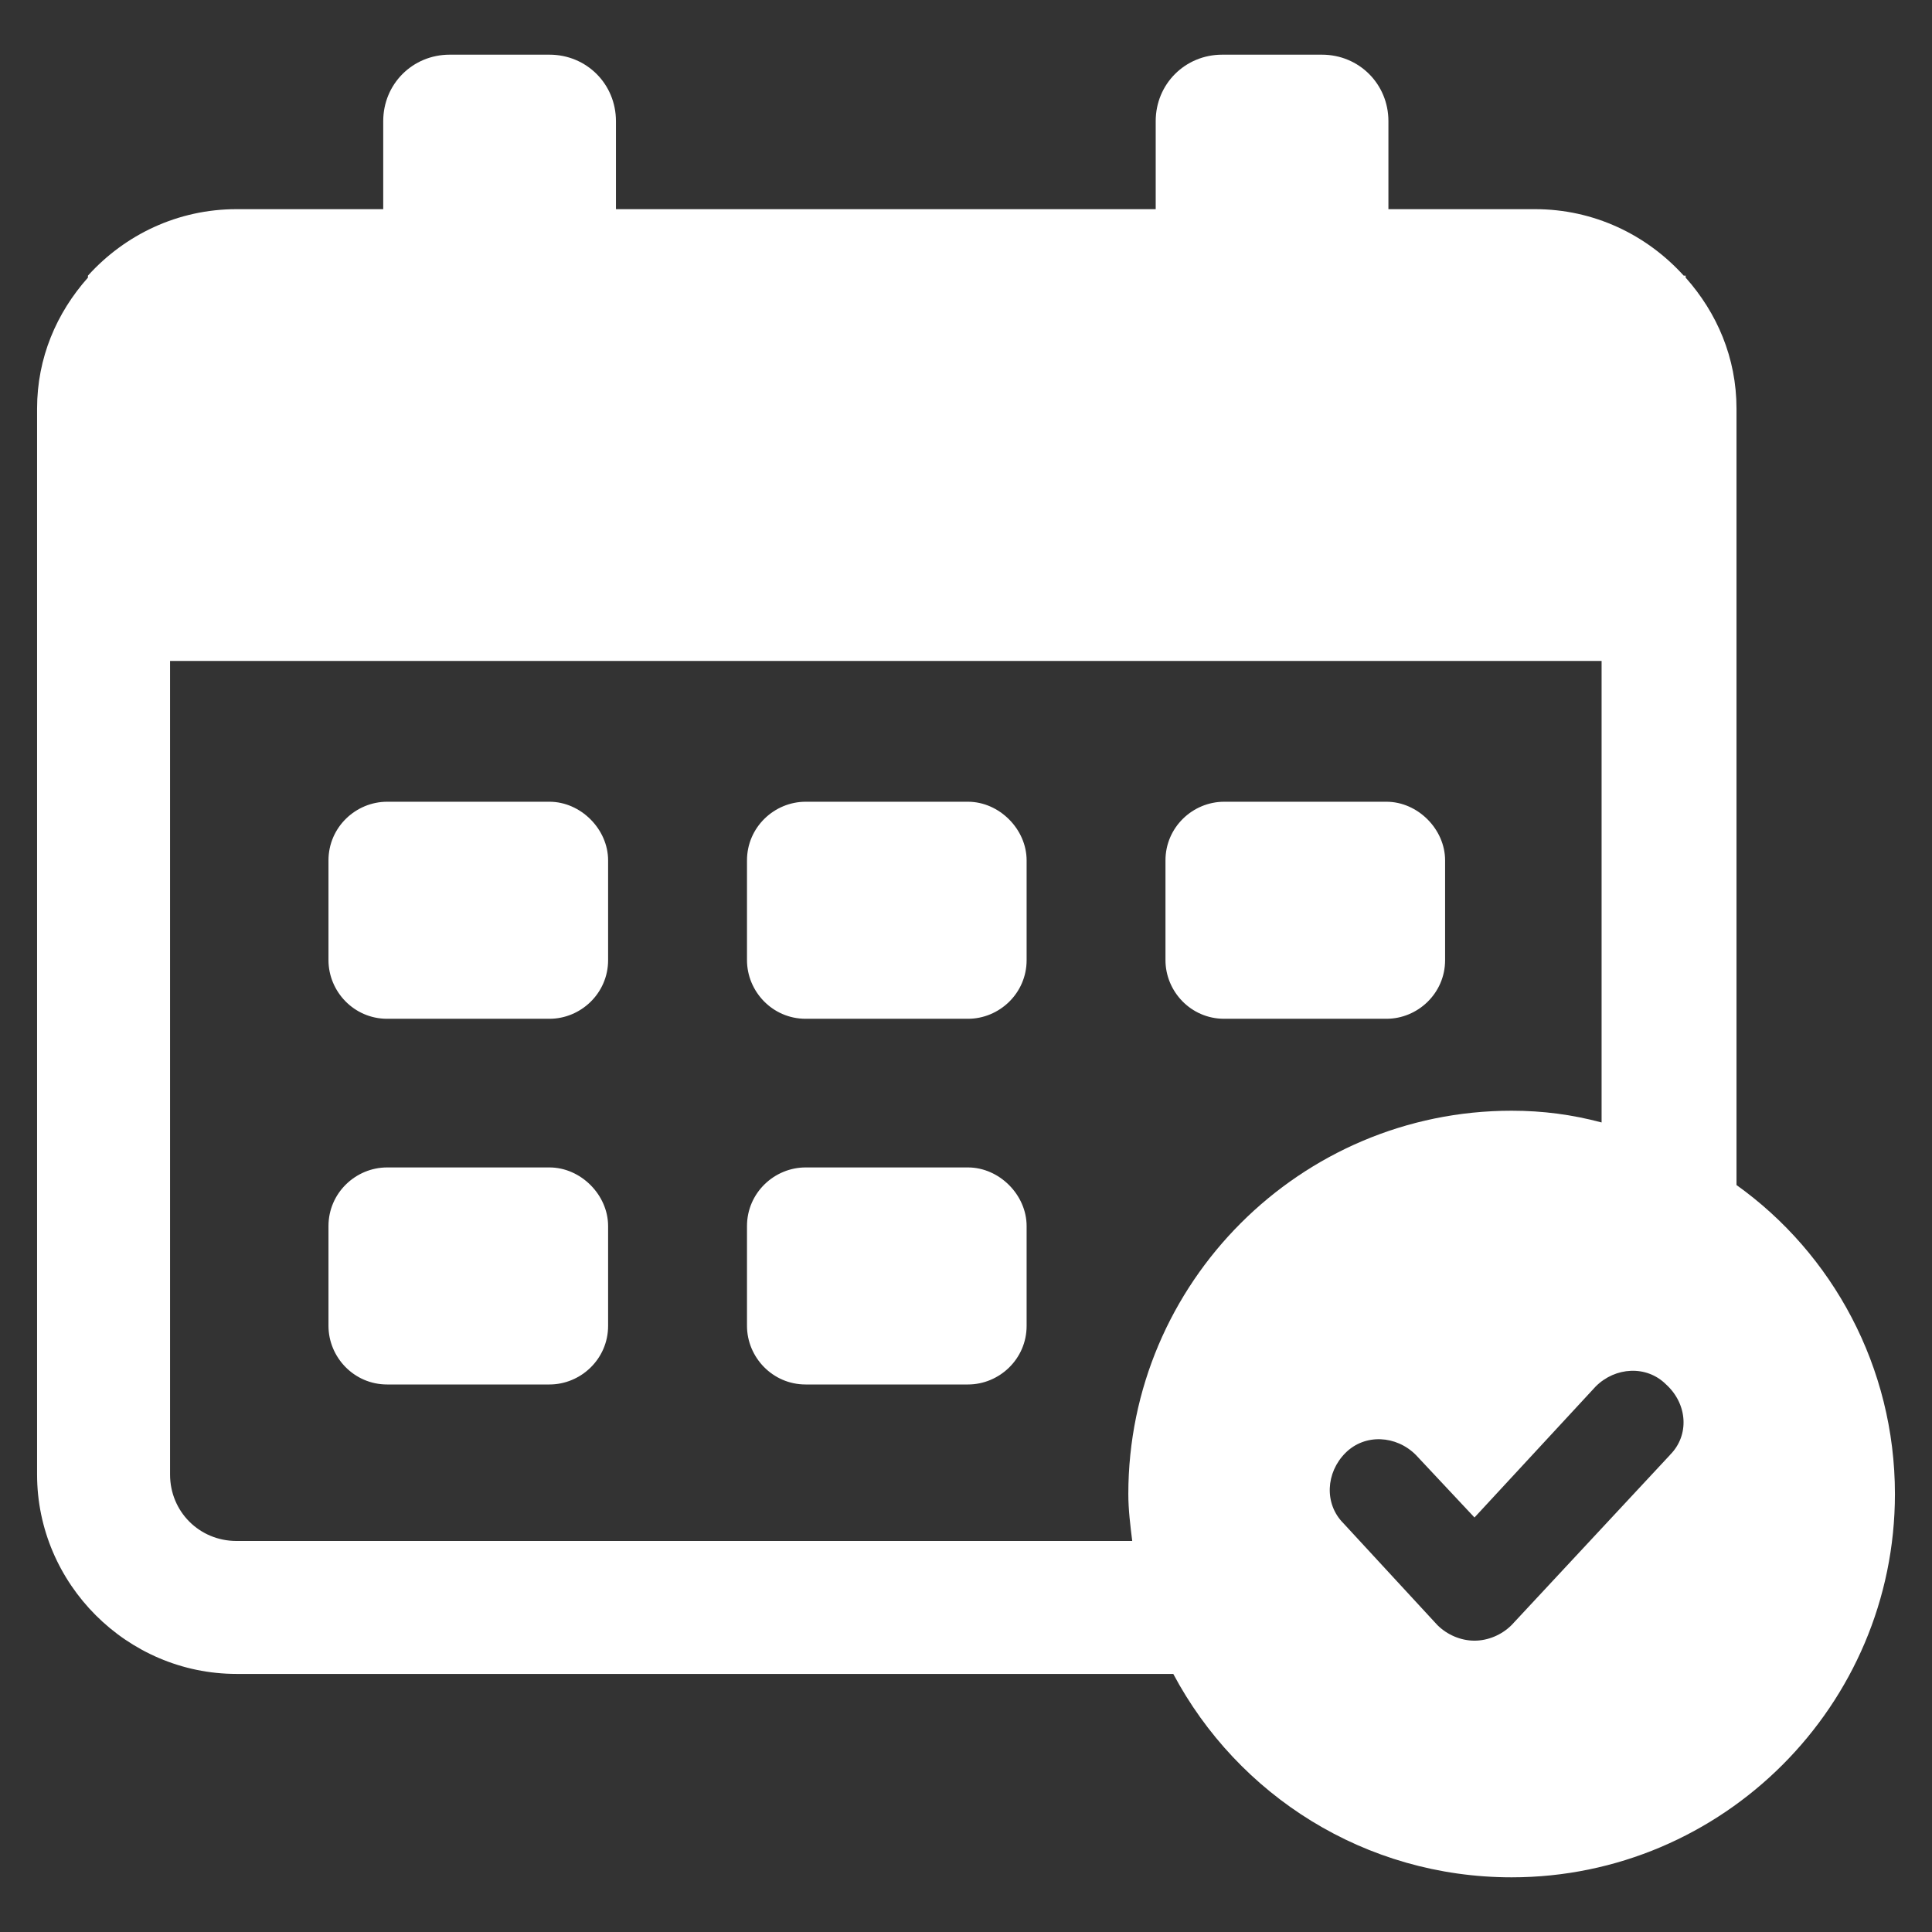 <?xml version="1.0" encoding="UTF-8" standalone="no"?>
<svg
   xmlns:dc="http://purl.org/dc/elements/1.1/"
   xmlns:cc="http://creativecommons.org/ns#"
   xmlns:rdf="http://www.w3.org/1999/02/22-rdf-syntax-ns#"
   xmlns:svg="http://www.w3.org/2000/svg"
   xmlns="http://www.w3.org/2000/svg"
   xmlns:sodipodi="http://sodipodi.sourceforge.net/DTD/sodipodi-0.dtd"
   xmlns:inkscape="http://www.inkscape.org/namespaces/inkscape"
   width="53"
   height="53"
   viewBox="0 0 53 53"
   version="1.1"
   id="svg14"
   sodipodi:docname="tab_calendar.svg"
   style="fill:none"
   inkscape:version="0.92.4 (5da689c313, 2019-01-14)">
  <rect x="0" y="0" width="53" height="53" fill="#333333" stroke="none"/>
  <defs
     id="defs18" />
  <sodipodi:namedview
     pagecolor="#ffffff"
     bordercolor="#666666"
     borderopacity="1"
     objecttolerance="10"
     gridtolerance="10"
     guidetolerance="10"
     inkscape:pageopacity="0"
     inkscape:pageshadow="2"
     inkscape:window-width="1920"
     inkscape:window-height="1017"
     id="namedview16"
     showgrid="false"
     inkscape:zoom="4.72"
     inkscape:cx="-1.1949153"
     inkscape:cy="25"
     inkscape:window-x="-8"
     inkscape:window-y="-8"
     inkscape:window-maximized="1"
     inkscape:current-layer="svg14" />
  <g
     id="g28"
     transform="translate(1.017,-1.5)"
     style="fill:#ffffff">
    <path
       style="fill:#ffffff"
       inkscape:connector-curvature="0"
       id="path2"
       d="m 25.537,33.526 h -4.453 c -0.858,0 -1.609,0.697 -1.609,1.609 v 2.736 c 0,0.858 0.698,1.609 1.609,1.609 h 4.453 c 0.858,0 1.609,-0.697 1.609,-1.609 v -2.736 c 0,-0.858 -0.751,-1.609 -1.609,-1.609 z" />
    <path
       style="fill:#ffffff"
       inkscape:connector-curvature="0"
       id="path4"
       d="M 14.056,33.526 H 9.603 c -0.858,0 -1.609,0.697 -1.609,1.609 v 2.736 c 0,0.858 0.697,1.609 1.609,1.609 h 4.453 c 0.858,0 1.609,-0.697 1.609,-1.609 v -2.736 c 0,-0.858 -0.751,-1.609 -1.609,-1.609 z" />
    <path
       style="fill:#ffffff"
       inkscape:connector-curvature="0"
       id="path6"
       d="m 25.537,23.494 h -4.453 c -0.858,0 -1.609,0.698 -1.609,1.609 v 2.736 c 0,0.858 0.698,1.609 1.609,1.609 h 4.453 c 0.858,0 1.609,-0.698 1.609,-1.609 v -2.736 c 0,-0.858 -0.751,-1.609 -1.609,-1.609 z" />
    <path
       style="fill:#ffffff"
       inkscape:connector-curvature="0"
       id="path8"
       d="M 14.056,23.494 H 9.603 c -0.858,0 -1.609,0.698 -1.609,1.609 v 2.736 c 0,0.858 0.697,1.609 1.609,1.609 h 4.453 c 0.858,0 1.609,-0.698 1.609,-1.609 v -2.736 c 0,-0.858 -0.751,-1.609 -1.609,-1.609 z" />
    <path
       style="fill:#ffffff"
       inkscape:connector-curvature="0"
       id="path10"
       d="m 37.017,23.494 h -4.453 c -0.858,0 -1.609,0.698 -1.609,1.609 v 2.736 c 0,0.858 0.697,1.609 1.609,1.609 h 4.453 c 0.858,0 1.609,-0.698 1.609,-1.609 v -2.736 c 0,-0.858 -0.751,-1.609 -1.609,-1.609 z" />
    <path
       style="fill:#ffffff"
       inkscape:connector-curvature="0"
       id="path12"
       d="M 46.62,34.009 V 12.71 c 0,-1.395 -0.536,-2.629 -1.395,-3.594 V 9.062 H 45.172 C 44.152,7.936 42.704,7.238 41.094,7.238 H 37.071 V 4.824 C 37.071,3.805 36.266,3 35.247,3 h -2.736 c -1.019,0 -1.824,0.805 -1.824,1.824 V 7.238 H 15.88 V 4.824 C 15.88,3.805 15.075,3 14.056,3 H 11.32 C 10.3,3 9.496,3.805 9.496,4.824 V 7.238 H 5.472 c -1.609,0 -3.058,0.697 -4.077,1.824 V 9.116 C 0.536,10.082 0,11.315 0,12.71 v 29.238 c 0,3.004 2.468,5.472 5.472,5.472 H 31.169 C 32.94,50.747 36.427,53 40.451,53 c 5.794,0 10.515,-4.721 10.515,-10.515 0,-3.487 -1.717,-6.599 -4.346,-8.476 z M 29.936,42.485 c 0,0.429 0.054,0.858 0.107,1.288 H 5.472 c -1.019,0 -1.824,-0.805 -1.824,-1.824 V 19.631 H 42.919 V 32.292 C 42.114,32.077 41.309,31.97 40.451,31.97 c -5.794,0 -10.515,4.721 -10.515,10.515 z m 14.861,-1.073 -4.346,4.667 c -0.268,0.268 -0.644,0.429 -1.019,0.429 -0.376,0 -0.751,-0.161 -1.019,-0.429 l -2.575,-2.79 c -0.536,-0.536 -0.483,-1.395 0.054,-1.931 0.536,-0.536 1.395,-0.483 1.931,0.054 l 1.609,1.717 3.326,-3.595 c 0.536,-0.536 1.395,-0.59 1.931,-0.054 0.59,0.536 0.644,1.395 0.107,1.931 z" />
  </g>
</svg>
